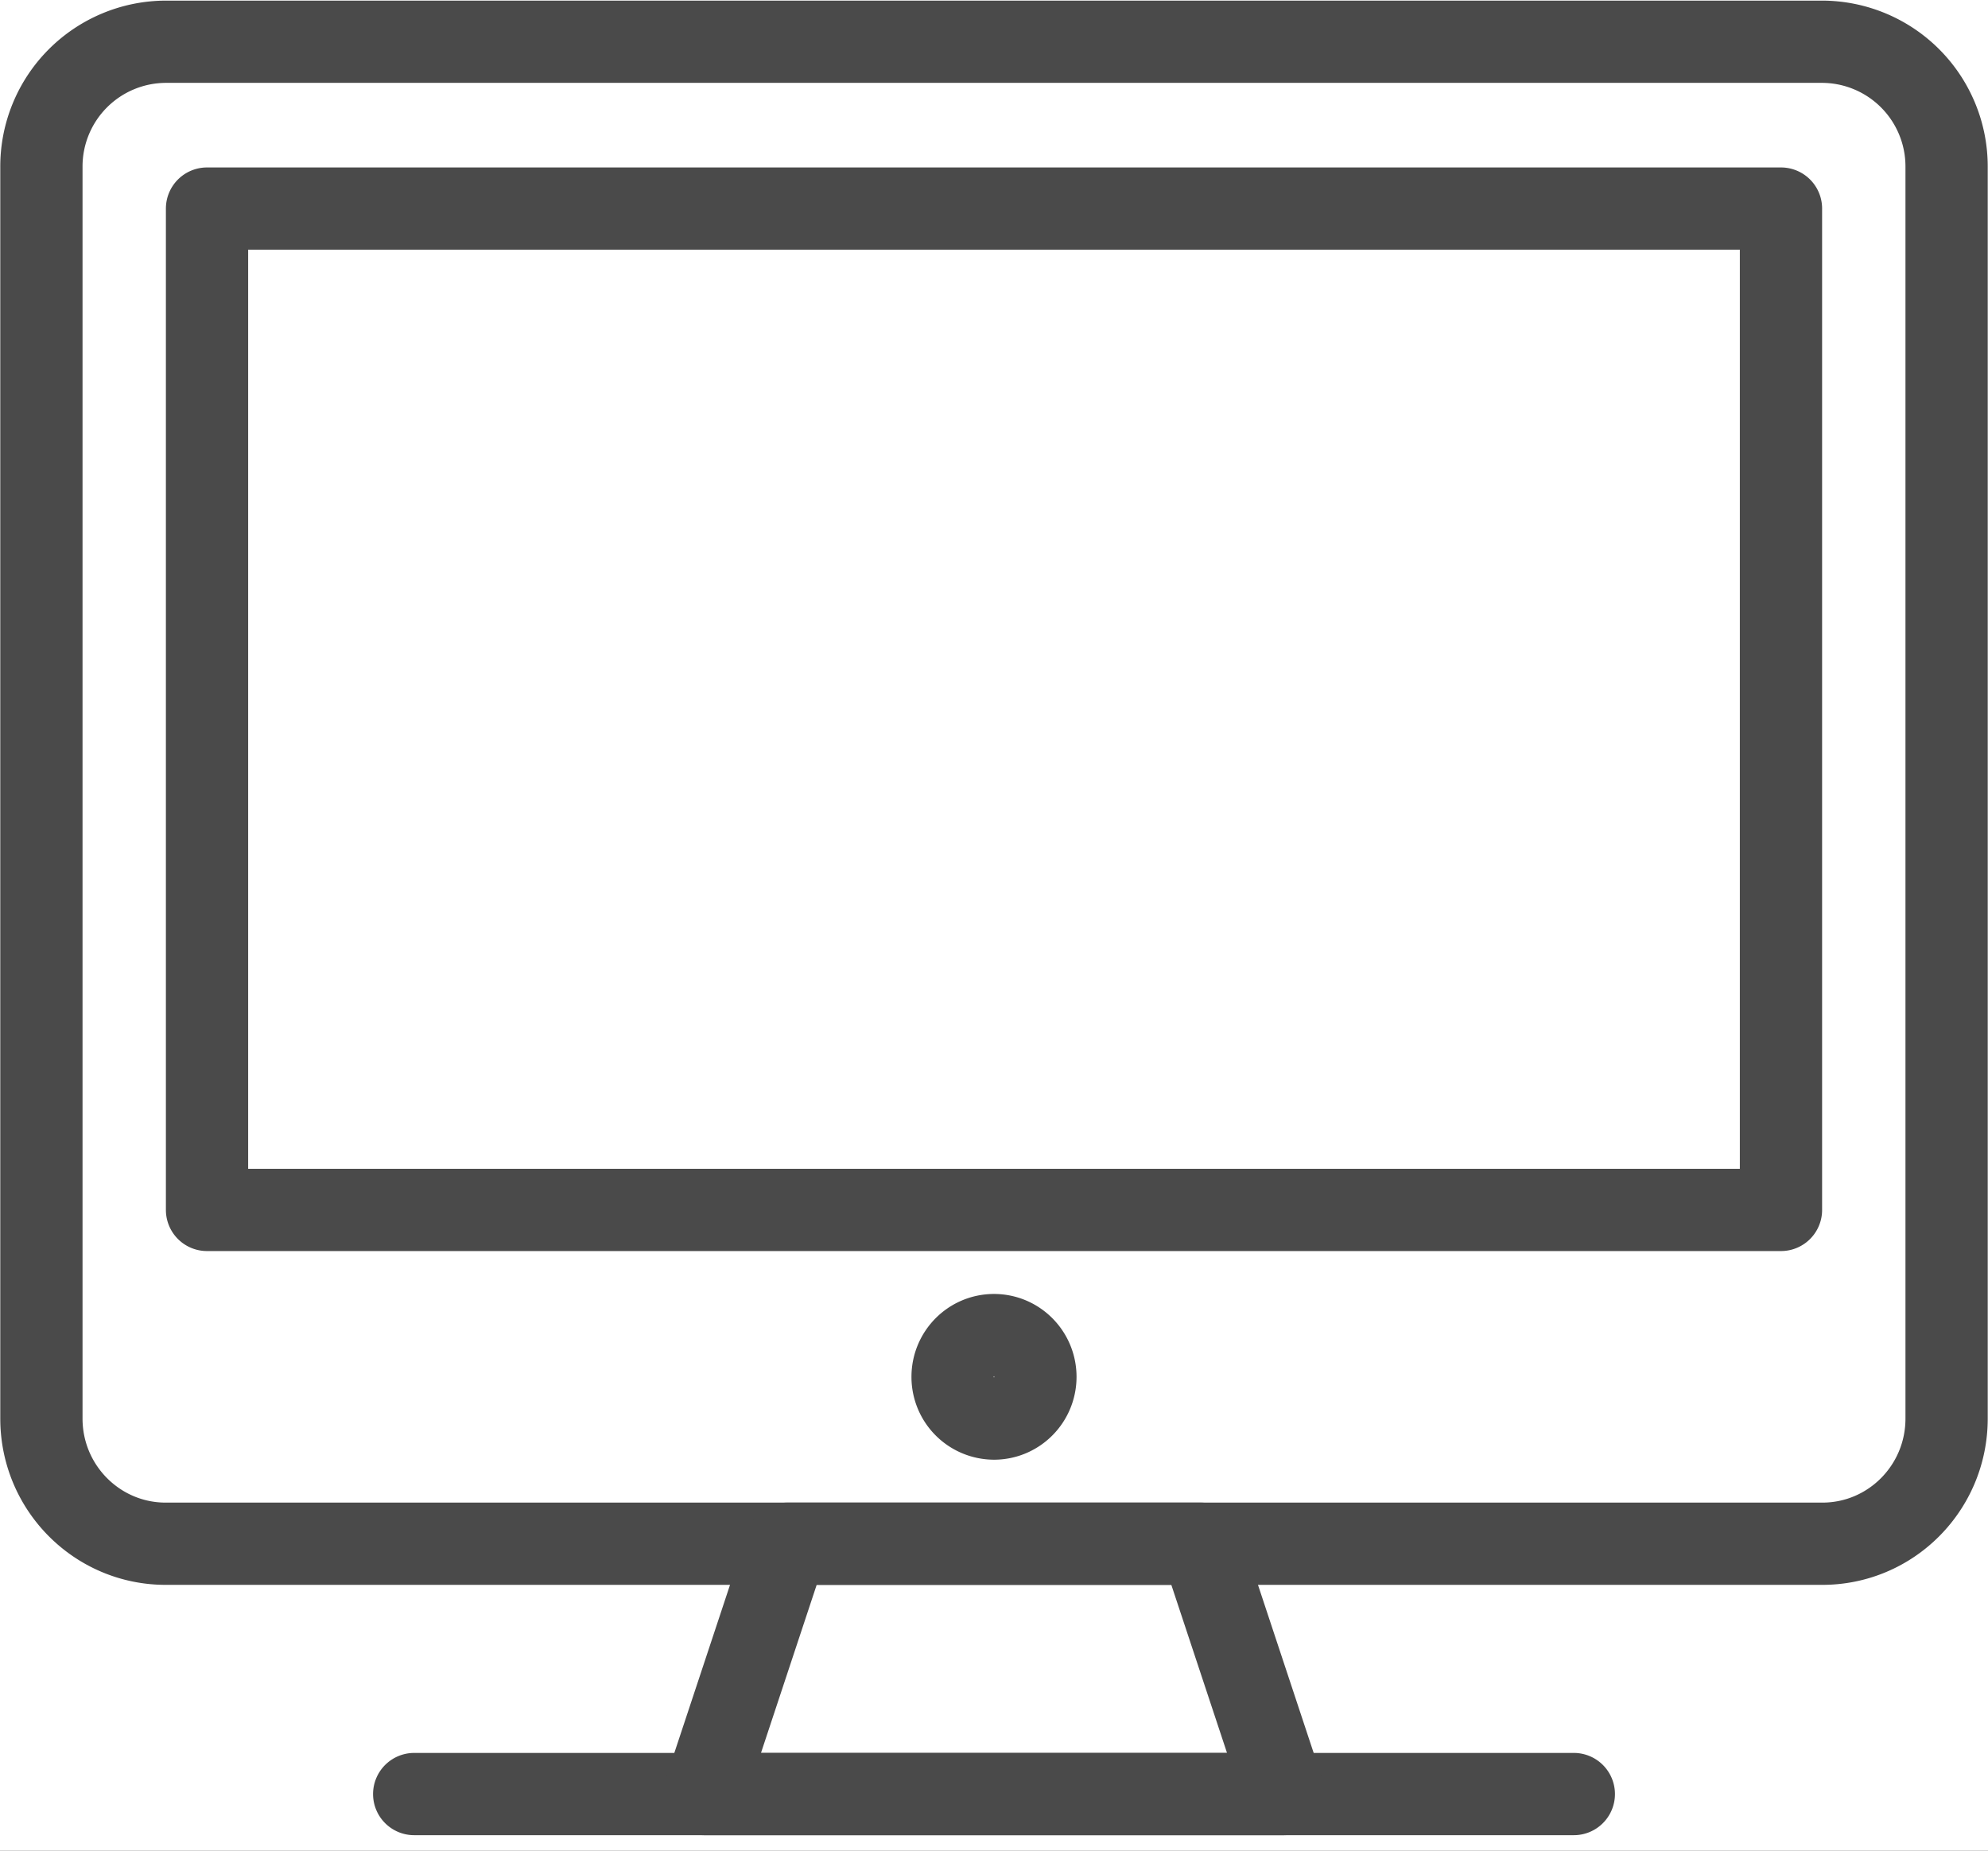 <svg xmlns="http://www.w3.org/2000/svg" xmlns:xlink="http://www.w3.org/1999/xlink" width="29" height="27" viewBox="0 0 29 27">
    <defs>
        <path id="b" d="M0 0h920v235H0z"/>
        <filter id="a" width="105.8%" height="122.6%" x="-2.9%" y="-9.1%" filterUnits="objectBoundingBox">
            <feOffset dy="5" in="SourceAlpha" result="shadowOffsetOuter1"/>
            <feGaussianBlur in="shadowOffsetOuter1" result="shadowBlurOuter1" stdDeviation="8"/>
            <feColorMatrix in="shadowBlurOuter1" values="0 0 0 0 0 0 0 0 0 0 0 0 0 0 0 0 0 0 0.1 0"/>
        </filter>
    </defs>
    <g fill="none" fill-rule="evenodd">
        <path fill="#F3F3F3" d="M-925-1733H515V287H-925z"/>
        <g transform="translate(-665 -141)">
            <use fill="#000" filter="url(#a)" xlink:href="#b"/>
            <use fill="#FFF" xlink:href="#b"/>
        </g>
        <g stroke="#4A4A4A" stroke-linecap="round" stroke-linejoin="round" stroke-width="1.2">
            <path d="M28.396 20.696c0 1.009-.811 1.826-1.813 1.826H2.417c-1 0-1.813-.817-1.813-1.826V2.435A1.82 1.82 0 0 1 2.417.609h24.166a1.82 1.82 0 0 1 1.813 1.826v18.26zM6.042 26.174h16.916"/>
            <path d="M18.73 26.174h-8.46l1.21-3.652h6.04zM3.02 17.652h22.96V3.043H3.02zM15.104 20.087c0 .336-.27.609-.604.609a.607.607 0 0 1-.604-.609c0-.336.27-.609.604-.609.334 0 .604.273.604.609z"/>
        </g>
    </g>
</svg>
